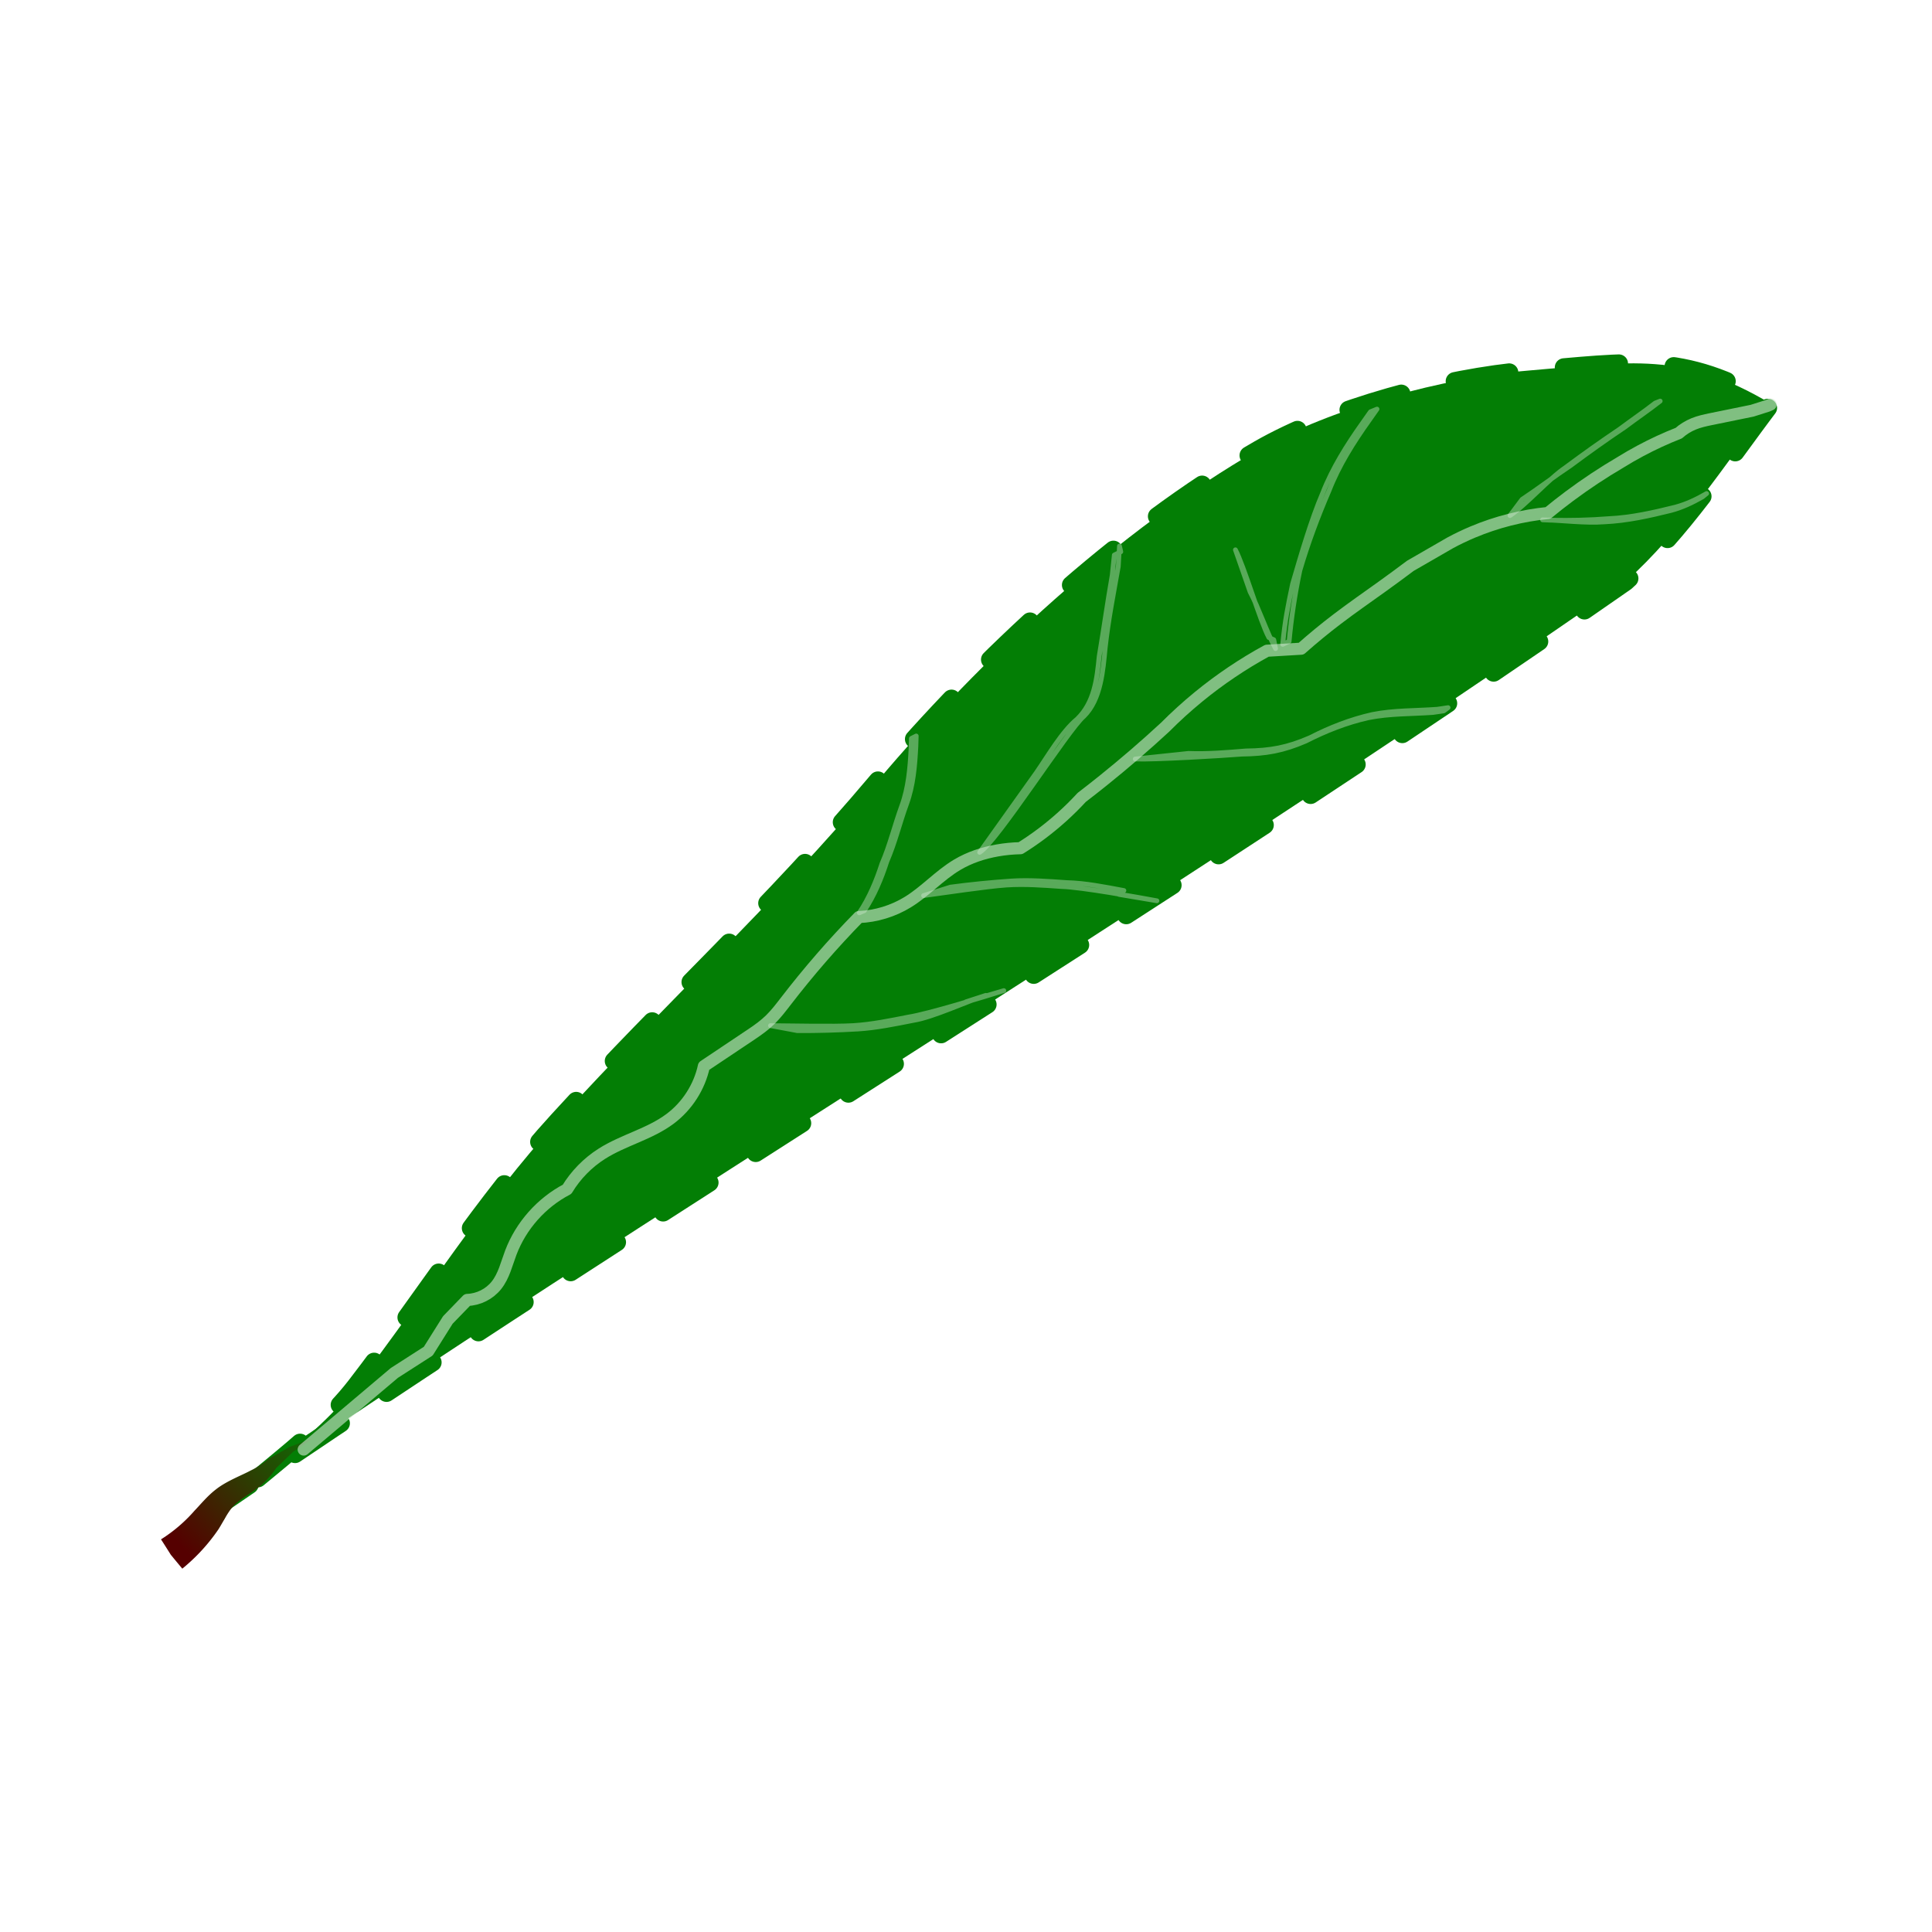 <svg:svg xmlns:dc="http://purl.org/dc/elements/1.1/" xmlns:ns1="http://sodipodi.sourceforge.net/DTD/sodipodi-0.dtd" xmlns:ns2="http://www.inkscape.org/namespaces/inkscape" xmlns:ns3="http://www.w3.org/1999/xlink" xmlns:ns5="http://creativecommons.org/ns#" xmlns:rdf="http://www.w3.org/1999/02/22-rdf-syntax-ns#" xmlns:svg="http://www.w3.org/2000/svg" height="832.019" id="svg2" version="1.1" viewBox="-35.935 -21.653 832.019 832.019" width="832.019" ns1:docname="clipart021.svg" ns2:version="0.91 r">
  <svg:defs id="defs4">
    <svg:linearGradient id="linearGradient3412" ns2:collect="always">
      <svg:stop id="stop3414" offset="0" style="stop-color:#550000;stop-opacity:1;" />
      <svg:stop id="stop3416" offset="1" style="stop-color:#037e05;stop-opacity:1" />
    </svg:linearGradient>
    <ns2:path-effect cusp_linecap_type="round" effect="powerstroke" end_linecap_type="zerowidth" id="path-effect4495" interpolator_beta="0.2" interpolator_type="Linear" is_visible="true" linejoin_type="round" miter_limit="4" offset_points="0.023,7.8" sort_points="true" start_linecap_type="zerowidth" />
    <ns2:path-effect effect="spiro" id="path-effect4493" is_visible="true" />
    <ns2:path-effect cusp_linecap_type="round" effect="powerstroke" end_linecap_type="zerowidth" id="path-effect4418" interpolator_beta="0.2" interpolator_type="Linear" is_visible="true" linejoin_type="round" miter_limit="4" offset_points="0.075,3.926" sort_points="true" start_linecap_type="zerowidth" />
    <ns2:path-effect effect="spiro" id="path-effect4416" is_visible="true" />
    <ns2:path-effect cusp_linecap_type="round" effect="powerstroke" end_linecap_type="zerowidth" id="path-effect4412" interpolator_beta="0.2" interpolator_type="Linear" is_visible="true" linejoin_type="round" miter_limit="4" offset_points="0.121,3.242" sort_points="true" start_linecap_type="zerowidth" />
    <ns2:path-effect effect="spiro" id="path-effect4410" is_visible="true" />
    <ns2:path-effect cusp_linecap_type="round" effect="powerstroke" end_linecap_type="zerowidth" id="path-effect4405" interpolator_beta="0.2" interpolator_type="Linear" is_visible="true" linejoin_type="round" miter_limit="4" offset_points="0.075,3.926" sort_points="true" start_linecap_type="zerowidth" />
    <ns2:path-effect effect="spiro" id="path-effect4403" is_visible="true" />
    <ns2:path-effect effect="spiro" id="path-effect4351" is_visible="true" />
    <ns2:path-effect effect="spiro" id="path-effect4347" is_visible="true" />
    <ns2:path-effect effect="spiro" id="path-effect4324" is_visible="true" />
    <ns2:path-effect effect="spiro" id="path-effect4320" is_visible="true" />
    <ns2:path-effect effect="spiro" id="path-effect4316" is_visible="true" />
    <ns2:path-effect effect="spiro" id="path-effect4308" is_visible="true" />
    <ns2:path-effect cusp_linecap_type="round" effect="powerstroke" end_linecap_type="zerowidth" id="path-effect4298" interpolator_beta="0.2" interpolator_type="Linear" is_visible="true" linejoin_type="round" miter_limit="4" offset_points="0,0.5" sort_points="true" start_linecap_type="zerowidth" />
    <ns2:path-effect effect="spiro" id="path-effect4296" is_visible="true" />
    <ns2:path-effect cusp_linecap_type="round" effect="powerstroke" end_linecap_type="zerowidth" id="path-effect4292" interpolator_beta="0.2" interpolator_type="Linear" is_visible="true" linejoin_type="round" miter_limit="4" offset_points="0,0.5" sort_points="true" start_linecap_type="zerowidth" />
    <ns2:path-effect effect="spiro" id="path-effect4290" is_visible="true" />
    <ns2:path-effect cusp_linecap_type="round" effect="powerstroke" end_linecap_type="zerowidth" id="path-effect4268" interpolator_beta="0.2" interpolator_type="Linear" is_visible="true" linejoin_type="round" miter_limit="4" offset_points="0,0.5" sort_points="true" start_linecap_type="zerowidth" />
    <ns2:path-effect effect="spiro" id="path-effect4266" is_visible="true" />
    <ns2:path-effect cusp_linecap_type="round" effect="powerstroke" end_linecap_type="zerowidth" id="path-effect4262" interpolator_beta="0.2" interpolator_type="Linear" is_visible="true" linejoin_type="round" miter_limit="4" offset_points="0,0.5" sort_points="true" start_linecap_type="zerowidth" />
    <ns2:path-effect effect="spiro" id="path-effect4260" is_visible="true" />
    <ns2:path-effect cusp_linecap_type="round" effect="powerstroke" end_linecap_type="zerowidth" id="path-effect4256" interpolator_beta="0.2" interpolator_type="Linear" is_visible="true" linejoin_type="round" miter_limit="4" offset_points="0,0.5" sort_points="true" start_linecap_type="zerowidth" />
    <ns2:path-effect effect="spiro" id="path-effect4254" is_visible="true" />
    <ns2:path-effect cusp_linecap_type="round" effect="powerstroke" end_linecap_type="zerowidth" id="path-effect4246" interpolator_beta="0.2" interpolator_type="Linear" is_visible="true" linejoin_type="round" miter_limit="4" offset_points="0,0.5" sort_points="true" start_linecap_type="zerowidth" />
    <ns2:path-effect effect="spiro" id="path-effect4244" is_visible="true" />
    <ns2:path-effect cusp_linecap_type="round" effect="powerstroke" end_linecap_type="zerowidth" id="path-effect4240" interpolator_beta="0.2" interpolator_type="Linear" is_visible="true" linejoin_type="round" miter_limit="4" offset_points="0,0.5" sort_points="true" start_linecap_type="zerowidth" />
    <ns2:path-effect effect="spiro" id="path-effect4238" is_visible="true" />
    <ns2:path-effect cusp_linecap_type="round" effect="powerstroke" end_linecap_type="zerowidth" id="path-effect4234" interpolator_beta="0.2" interpolator_type="Linear" is_visible="true" linejoin_type="round" miter_limit="4" offset_points="0,0.5" sort_points="true" start_linecap_type="zerowidth" />
    <ns2:path-effect effect="spiro" id="path-effect4232" is_visible="true" />
    <ns2:path-effect cusp_linecap_type="round" effect="powerstroke" end_linecap_type="zerowidth" id="path-effect4228" interpolator_beta="0.2" interpolator_type="Linear" is_visible="true" linejoin_type="round" miter_limit="4" offset_points="0.075,3.926" sort_points="true" start_linecap_type="zerowidth" />
    <ns2:path-effect effect="spiro" id="path-effect4226" is_visible="true" />
    <ns2:path-effect effect="spiro" id="path-effect3415" is_visible="true" />
    <svg:clipPath clipPathUnits="userSpaceOnUse" id="clipPath3386">
      <svg:path d="M 2581.187,-269.556 2446.736,14.815 2312.285,299.185 2133.238,40.562 1954.191,-218.061 l 313.498,-25.748 z" id="path3388" style="opacity:0.42;fill:#ff0000;fill-opacity:1;stroke:#d0e8d0;stroke-width:2.1;stroke-linecap:round;stroke-linejoin:round;stroke-miterlimit:4;stroke-dasharray:none;stroke-dashoffset:0;stroke-opacity:1" transform="matrix(1,-0.683,0,1,-1426.472,2201.143)" ns1:arg1="-0.60554466" ns1:arg2="0.44165289" ns1:cx="2282.5542" ns1:cy="-62.810719" ns1:r1="363.2149" ns1:r2="181.60745" ns1:sides="3" ns1:type="star" ns2:flatsided="false" ns2:randomized="0" ns2:rounded="0" ns2:transform-center-x="14.865333" ns2:transform-center-y="-34.496541" />
    </svg:clipPath>
    <svg:linearGradient gradientUnits="userSpaceOnUse" id="linearGradient3418" x1="41.297" x2="103.504" y1="945.721" y2="888.219" ns2:collect="always" ns3:href="#linearGradient3412" />
  </svg:defs>
  <ns1:namedview bordercolor="#666666" borderopacity="1.0" id="base" pagecolor="#ffffff" showborder="true" showgrid="false" units="px" ns2:current-layer="layer1" ns2:cx="575.38964" ns2:cy="390.99179" ns2:document-units="px" ns2:pageopacity="0.0" ns2:pageshadow="2" ns2:zoom="0.76791393" />
  <svg:g id="layer1" transform="translate(0,-302.362)" ns2:groupmode="layer" ns2:label="Capa 1">
    <svg:g id="g4235">
      <svg:path d="M 51.927,933.492 C 249.139,798.13 458.612,674.463 664.103,531.273 c 24.531,-22.076 42.694,-50.368 62.646,-76.665 -38.09,-22.767 -60.284,-17.999 -104.506,-14.312 -36.059,3.006 -84.875,16.042 -116.234,34.095 -60.042,34.566 -119.436,89.811 -164.102,142.771 -46.427,55.049 -88.76,92.827 -137.342,145.984 -33.145,36.267 -57.225,75.489 -87.22,114.402 -20.407,26.475 -54.467,45.219 -74.764,71.145 l 0,0" id="path3488" style="color:#000000;clip-rule:nonzero;display:inline;overflow:visible;visibility:visible;opacity:1;isolation:auto;mix-blend-mode:normal;color-interpolation:sRGB;color-interpolation-filters:linearRGB;solid-color:#000000;solid-opacity:1;fill:#037e05;fill-opacity:1;fill-rule:evenodd;stroke:#037e05;stroke-width:7.9;stroke-linecap:round;stroke-linejoin:round;stroke-miterlimit:4;stroke-dasharray:23.7, 23.7;stroke-dashoffset:0;stroke-opacity:1;color-rendering:auto;image-rendering:auto;shape-rendering:auto;text-rendering:auto;enable-background:accumulate" ns1:nodetypes="cccssssscc" ns2:connector-curvature="0" />
      <svg:g id="g4220">
        <svg:path d="m 37.592,950.23 c 1.647,2.018 3.308,4.026 4.983,6.023 6.054,-4.927 11.332,-10.701 15.644,-17.06 2.463,-4.002 3.713,-6.751 5.898,-9.378 3.309,-3.706 6.898,-5.124 12.188,-9.296 2.605,-2.285 4.879,-4.863 6.774,-7.636 l -0.386,0.353 7.529,-7.241 -0.18,0.113 9.241,-6.249 -10.44,3.931 a 0.006,0.179 60.023 0 0 -0.18,0.113 l -9.089,5.149 a 0.018,0.441 49.832 0 0 -0.386,0.353 c -2.257,1.872 -4.71,3.424 -7.266,4.627 -3.482,1.921 -10.3,4.465 -14.819,8.053 -3.696,2.803 -6.918,6.783 -9.26,9.198 -4.219,4.835 -9.11,9.003 -14.439,12.352 1.412,2.188 2.809,4.386 4.191,6.594 z" id="path3490" style="color:#000000;clip-rule:nonzero;display:inline;overflow:visible;visibility:visible;opacity:1;isolation:auto;mix-blend-mode:normal;color-interpolation:sRGB;color-interpolation-filters:linearRGB;solid-color:#000000;solid-opacity:1;fill:url(#linearGradient3418);fill-opacity:1;fill-rule:evenodd;stroke:none;stroke-width:1px;stroke-linecap:butt;stroke-linejoin:miter;stroke-miterlimit:4;stroke-dasharray:none;stroke-dashoffset:0;stroke-opacity:1;color-rendering:auto;image-rendering:auto;shape-rendering:auto;text-rendering:auto;enable-background:accumulate" ns1:nodetypes="caaaccc" ns2:connector-curvature="0" ns2:original-d="m 37.591577,950.2298 c 0,0 10.588605,-9.70526 15.436798,-14.99133 2.700989,-2.94486 4.597923,-6.6271 7.579044,-9.28798 3.991366,-3.56249 9.226813,-5.46052 13.503525,-8.67461 2.483741,-1.86653 -0.618092,0.75284 7.020202,-6.13136 1.211219,-0.90304 8.30884,-6.19469 8.30884,-6.19469 l 9.840323,-5.08969" ns2:path-effect="#path-effect4493;#path-effect4495" ns2:transform-center-x="-0.5830535" ns2:transform-center-y="0.29152675" />
        <svg:g id="g3399">
          <svg:path d="m 94.845,904.959 39.055,-33 14.594,-9.369 8.438,-13.437 8.355,-8.628 c 4.83,-0.148 9.549,-2.511 12.56,-6.292 3.203,-4.021 4.367,-9.234 6.185,-14.042 4.403,-11.642 13.205,-21.559 24.242,-27.313 3.727,-6.163 8.898,-11.447 14.979,-15.305 9.317,-5.911 20.573,-8.444 29.407,-15.056 7.343,-5.496 12.608,-13.704 14.54,-22.67 l 20.613,-13.793 c 2.845,-1.904 5.636,-3.917 8.069,-6.326 2.433,-2.409 4.519,-5.139 6.608,-7.852 9.766,-12.685 20.281,-24.794 31.47,-36.243 7.41,-0.315 14.73,-2.55 21.051,-6.428 7.567,-4.642 13.595,-11.497 21.217,-16.046 5.309,-3.168 11.28,-5.138 17.369,-6.208 3.276,-0.576 6.596,-0.897 9.921,-0.961 3.042,-1.899 6.005,-3.925 8.877,-6.072 6.315,-4.721 12.194,-10.027 17.535,-15.827 3.087,-2.364 6.147,-4.764 9.18,-7.199 9.168,-7.362 18.08,-15.043 26.715,-23.026 4.566,-4.591 9.365,-8.949 14.374,-13.052 9.183,-7.521 19.07,-14.181 29.49,-19.865 l 14.73,-0.877 c 5.004,-4.443 10.176,-8.697 15.501,-12.749 6.379,-4.855 12.975,-9.418 19.486,-14.095 4.045,-2.905 8.058,-5.854 12.038,-8.847 l 17.149,-9.891 c 3.157,-1.702 6.396,-3.252 9.701,-4.643 10.309,-4.337 21.271,-7.116 32.401,-8.213 3.001,-2.474 6.062,-4.874 9.18,-7.199 7.071,-5.273 14.433,-10.155 22.042,-14.617 2.805,-1.739 5.665,-3.389 8.575,-4.945 5.359,-2.867 10.886,-5.419 16.545,-7.638 1.881,-1.683 4.064,-3.019 6.4,-3.975 2.336,-0.956 4.813,-1.509 7.286,-2.014 l 17.891,-3.653 6.749,-2.144 1.22,-0.548" id="path3492" style="color:#000000;clip-rule:nonzero;display:inline;overflow:visible;visibility:visible;opacity:0.61;isolation:auto;mix-blend-mode:normal;color-interpolation:sRGB;color-interpolation-filters:linearRGB;solid-color:#000000;solid-opacity:1;fill:none;fill-opacity:1;fill-rule:evenodd;stroke:#d0e8d0;stroke-width:5.214;stroke-linecap:round;stroke-linejoin:round;stroke-miterlimit:4;stroke-dasharray:none;stroke-dashoffset:0;stroke-opacity:1;color-rendering:auto;image-rendering:auto;shape-rendering:auto;text-rendering:auto;enable-background:accumulate" ns1:nodetypes="cccccsscssccscssscscscsccssccscscscsccc" ns2:connector-curvature="0" ns2:original-d="m 94.844538,904.95944 39.054812,-32.99955 14.59363,-9.36909 8.43843,-13.4371 8.35535,-8.62793 c 0,0 6.97945,5.49712 12.55964,-6.2915 5.58019,-11.78861 -0.43873,-7.36496 6.18507,-14.04197 6.62379,-6.67701 24.24181,-27.31292 24.24181,-27.31292 0,0 5.27775,-10.66193 14.97914,-15.30494 9.7014,-4.64302 25.94352,-11.15387 29.40664,-15.05572 3.46312,-3.90185 14.54041,-22.6699 14.54041,-22.6699 l 20.61255,-13.79276 c 0,0 10.60872,-8.02305 14.67671,-14.17826 4.068,-6.15521 31.47049,-36.24329 31.47049,-36.24329 0,0 15.63724,-4.2575 21.05128,-6.4278 5.41404,-2.17027 9.56511,-13.13465 21.21743,-16.0461 11.65232,-2.91146 10.30627,-6.89638 17.3688,-6.20843 7.06252,0.68795 9.92075,-0.96052 9.92075,-0.96052 0,0 3.68249,-0.21937 8.87716,-6.07214 5.19468,-5.85276 17.53495,-15.82675 17.53495,-15.82675 0,0 -1.12668,-0.30244 9.17959,-7.19881 10.30628,-6.89637 26.71454,-23.02556 26.71454,-23.02556 0,0 4.068,-6.15521 14.37427,-13.05158 10.30628,-6.89638 29.48971,-19.86488 29.48971,-19.86488 l 14.72992,-0.87746 c 0,0 4.068,-6.15522 15.50095,-12.74915 11.43296,-6.59394 10.60872,-8.02305 19.48587,-14.09519 8.87716,-6.07212 12.03784,-8.84729 12.03784,-8.84729 l 17.14943,-9.8909 c 0,0 5.1116,-1.04361 9.70141,-4.64302 4.58978,-3.59942 32.40115,-8.21257 32.40115,-8.21257 0,0 3.16068,-2.77516 9.17959,-7.19881 6.01892,-4.42365 22.04167,-14.61699 22.04167,-14.61699 0,0 3.16068,-2.77517 8.57473,-4.94546 5.41402,-2.17028 16.54455,-7.63754 16.54455,-7.63754 0,0 8.57471,-4.94544 13.68631,-5.98905 l 17.89061,-3.65263 6.74942,-2.14407 1.22042,-0.54801" ns2:path-effect="#path-effect4308" />
          <svg:g id="g3388">
            <svg:path d="m 475.899,605.16 c 8.283,0.319 16.512,-0.388 24.757,-1.064 10.616,-0.109 17.859,-1.481 27.554,-5.692 8.582,-4.402 17.492,-7.896 26.902,-9.996 9.198,-1.844 18.605,-1.569 27.912,-2.255 l 4.663,-0.695 -1.867,1.399 0,0 -4.673,0.681 c -9.302,0.667 -18.703,0.417 -27.891,2.283 -9.399,2.128 -18.291,5.65 -26.875,10.03 -9.693,4.173 -17.013,5.502 -27.6,5.631 -8.248,0.676 -37.544,2.414 -45.83,2.102 z" id="path3468" style="opacity:0.42;fill:none;fill-opacity:1;stroke:#d0e8d0;stroke-width:2.054;stroke-linecap:round;stroke-linejoin:round;stroke-miterlimit:4;stroke-dasharray:none;stroke-dashoffset:0;stroke-opacity:1" ns1:nodetypes="cccccccccccccc" ns2:connector-curvature="0" />
            <svg:path d="m 410.408,613.442 c 5.096,-7.377 11.037,-17.713 17.54,-23.065 7.401,-7.103 8.522,-17.24 9.482,-27.02 2.157,-12.858 3.462,-22.623 5.62,-34.986 l 0.895,-8.644 2.793,-1.391 -0.57,-2.469 -0.514,8.835 c -2.169,12.354 -4.224,22.495 -5.631,34.963 -0.947,9.824 -1.847,22.317 -9.191,29.528 -6.478,5.345 -37.634,54.354 -44.886,58.576 z" id="path3470" style="opacity:0.42;fill:none;fill-opacity:1;stroke:#d0e8d0;stroke-width:2.054;stroke-linecap:round;stroke-linejoin:round;stroke-miterlimit:4;stroke-dasharray:none;stroke-dashoffset:0;stroke-opacity:1" ns1:nodetypes="cccccccccccc" ns2:connector-curvature="0" />
            <svg:path d="m 496.101,517.486 c 3.634,6.762 10.742,31.034 14.395,37.775 l 2.129,0.954 0.762,3.811 c -3.676,-6.725 -7.325,-17.673 -10.968,-24.428 z" id="path3472" style="opacity:0.42;fill:none;fill-opacity:1;stroke:#d0e8d0;stroke-width:2.054;stroke-linecap:round;stroke-linejoin:round;stroke-miterlimit:4;stroke-dasharray:none;stroke-dashoffset:0;stroke-opacity:1" ns1:nodetypes="cccccc" ns2:connector-curvature="0" />
            <svg:path d="m 334.115,673.824 c 4.348,-6.46 7.369,-13.764 9.763,-21.144 3.497,-8.07 5.498,-16.606 8.51,-24.843 2.897,-7.899 3.568,-16.283 4.018,-24.61 0.049,-1.505 0.098,-3.009 0.149,-4.514 0,0 2.082,-1.052 2.082,-1.052 l 0,0 c -0.049,1.506 -0.098,3.012 -0.145,4.518 -0.444,8.345 -1.103,16.751 -3.988,24.672 -3.015,8.235 -5.012,16.768 -8.514,24.835 -2.382,7.402 -5.408,14.719 -9.731,21.214 0,0 -2.143,0.923 -2.143,0.923 z" id="path3474" style="opacity:0.42;fill:none;fill-opacity:1;stroke:#d0e8d0;stroke-width:2.054;stroke-linecap:round;stroke-linejoin:round;stroke-miterlimit:4;stroke-dasharray:none;stroke-dashoffset:0;stroke-opacity:1" ns2:connector-curvature="0" />
            <svg:path d="m 373.398,662.745 c 8.696,-1.155 17.414,-2.021 26.178,-2.625 7.888,-0.501 15.842,0.117 23.772,0.678 8.274,0.206 16.497,1.891 24.727,3.422 l -2.102,1.673 16.32,2.742 c -8.225,-1.53 -32.764,-5.929 -41.033,-6.139 -7.925,-0.557 -15.873,-1.165 -23.754,-0.648 -8.762,0.604 -27.003,3.397 -35.699,4.543 z" id="path3476" style="opacity:0.42;fill:none;fill-opacity:1;stroke:#d0e8d0;stroke-width:2.054;stroke-linecap:round;stroke-linejoin:round;stroke-miterlimit:4;stroke-dasharray:none;stroke-dashoffset:0;stroke-opacity:1" ns1:nodetypes="cccccccccc" ns2:connector-curvature="0" />
            <svg:path d="m 516.461,558.189 c 0.986,-10.281 2.125,-15.843 4.245,-25.973 3.429,-11.758 8.085,-27.807 12.952,-39.097 4.221,-10.811 10.42,-20.705 17.205,-30.247 1.133,-1.609 2.266,-3.219 3.4,-4.828 l 2.816,-1.155 0,0 c -1.133,1.61 -2.266,3.22 -3.399,4.829 -6.788,9.526 -13.015,19.391 -17.231,30.194 -4.863,11.279 -9.15,22.732 -12.596,34.474 -2.123,10.128 -3.672,20.256 -4.63,30.539 z" id="path3478" style="opacity:0.42;fill:none;fill-opacity:1;stroke:#d0e8d0;stroke-width:2.054;stroke-linecap:round;stroke-linejoin:round;stroke-miterlimit:4;stroke-dasharray:none;stroke-dashoffset:0;stroke-opacity:1" ns1:nodetypes="cccccccccccc" ns2:connector-curvature="0" />
            <svg:path d="m 632.164,504.733 c 8.274,0.152 16.51,-0.005 24.757,-0.672 9.739,-0.447 19.205,-2.602 28.622,-4.945 4.829,-1.291 9.203,-3.391 13.497,-5.879 l -1.813,1.468 0,0 c -4.312,2.461 -8.702,4.554 -13.537,5.829 -9.423,2.344 -18.902,4.462 -28.645,4.914 -8.251,0.661 -18.397,-0.724 -26.673,-0.868 z" id="path3480" style="opacity:0.42;fill:none;fill-opacity:1;stroke:#d0e8d0;stroke-width:2.054;stroke-linecap:round;stroke-linejoin:round;stroke-miterlimit:4;stroke-dasharray:none;stroke-dashoffset:0;stroke-opacity:1" ns1:nodetypes="cccccccccc" ns2:connector-curvature="0" />
            <svg:path d="m 614.329,502.743 c 7.056,-4.713 16.846,-15.958 23.903,-20.672 7.671,-5.694 15.452,-11.248 23.382,-16.572 5.059,-3.775 10.265,-7.335 15.251,-11.204 l 2.166,-0.866 0,0 c -4.979,3.883 -10.195,7.429 -15.245,11.22 -7.941,5.307 -15.716,10.872 -23.382,16.572 -7.065,4.701 -13.785,9.871 -20.861,14.555 z" id="path3482" style="opacity:0.42;fill:none;fill-opacity:1;stroke:#d0e8d0;stroke-width:2.054;stroke-linecap:round;stroke-linejoin:round;stroke-miterlimit:4;stroke-dasharray:none;stroke-dashoffset:0;stroke-opacity:1" ns1:nodetypes="cccccccccc" ns2:connector-curvature="0" />
            <svg:path d="m 307.465,724.568 c 8.696,0.044 17.414,-0.204 26.178,-0.719 7.888,-0.507 15.842,-2.141 23.772,-3.715 8.274,-1.263 22.976,-8.191 31.206,-10.774 l -8.581,2.788 16.32,-4.827 c -8.225,2.58 -32.764,10.115 -41.033,11.381 -7.925,1.569 -15.873,3.193 -23.754,3.683 -8.762,0.515 -27.003,0.053 -35.699,0.018 z" id="path5050" style="opacity:0.42;fill:none;fill-opacity:1;stroke:#d0e8d0;stroke-width:2.054;stroke-linecap:round;stroke-linejoin:round;stroke-miterlimit:4;stroke-dasharray:none;stroke-dashoffset:0;stroke-opacity:1" ns1:nodetypes="cccccccccc" ns2:connector-curvature="0" ns2:transform-center-x="-29.912422" ns2:transform-center-y="-4.2108729" />
          </svg:g>
        </svg:g>
      </svg:g>
    </svg:g>
  </svg:g>
</svg:svg>